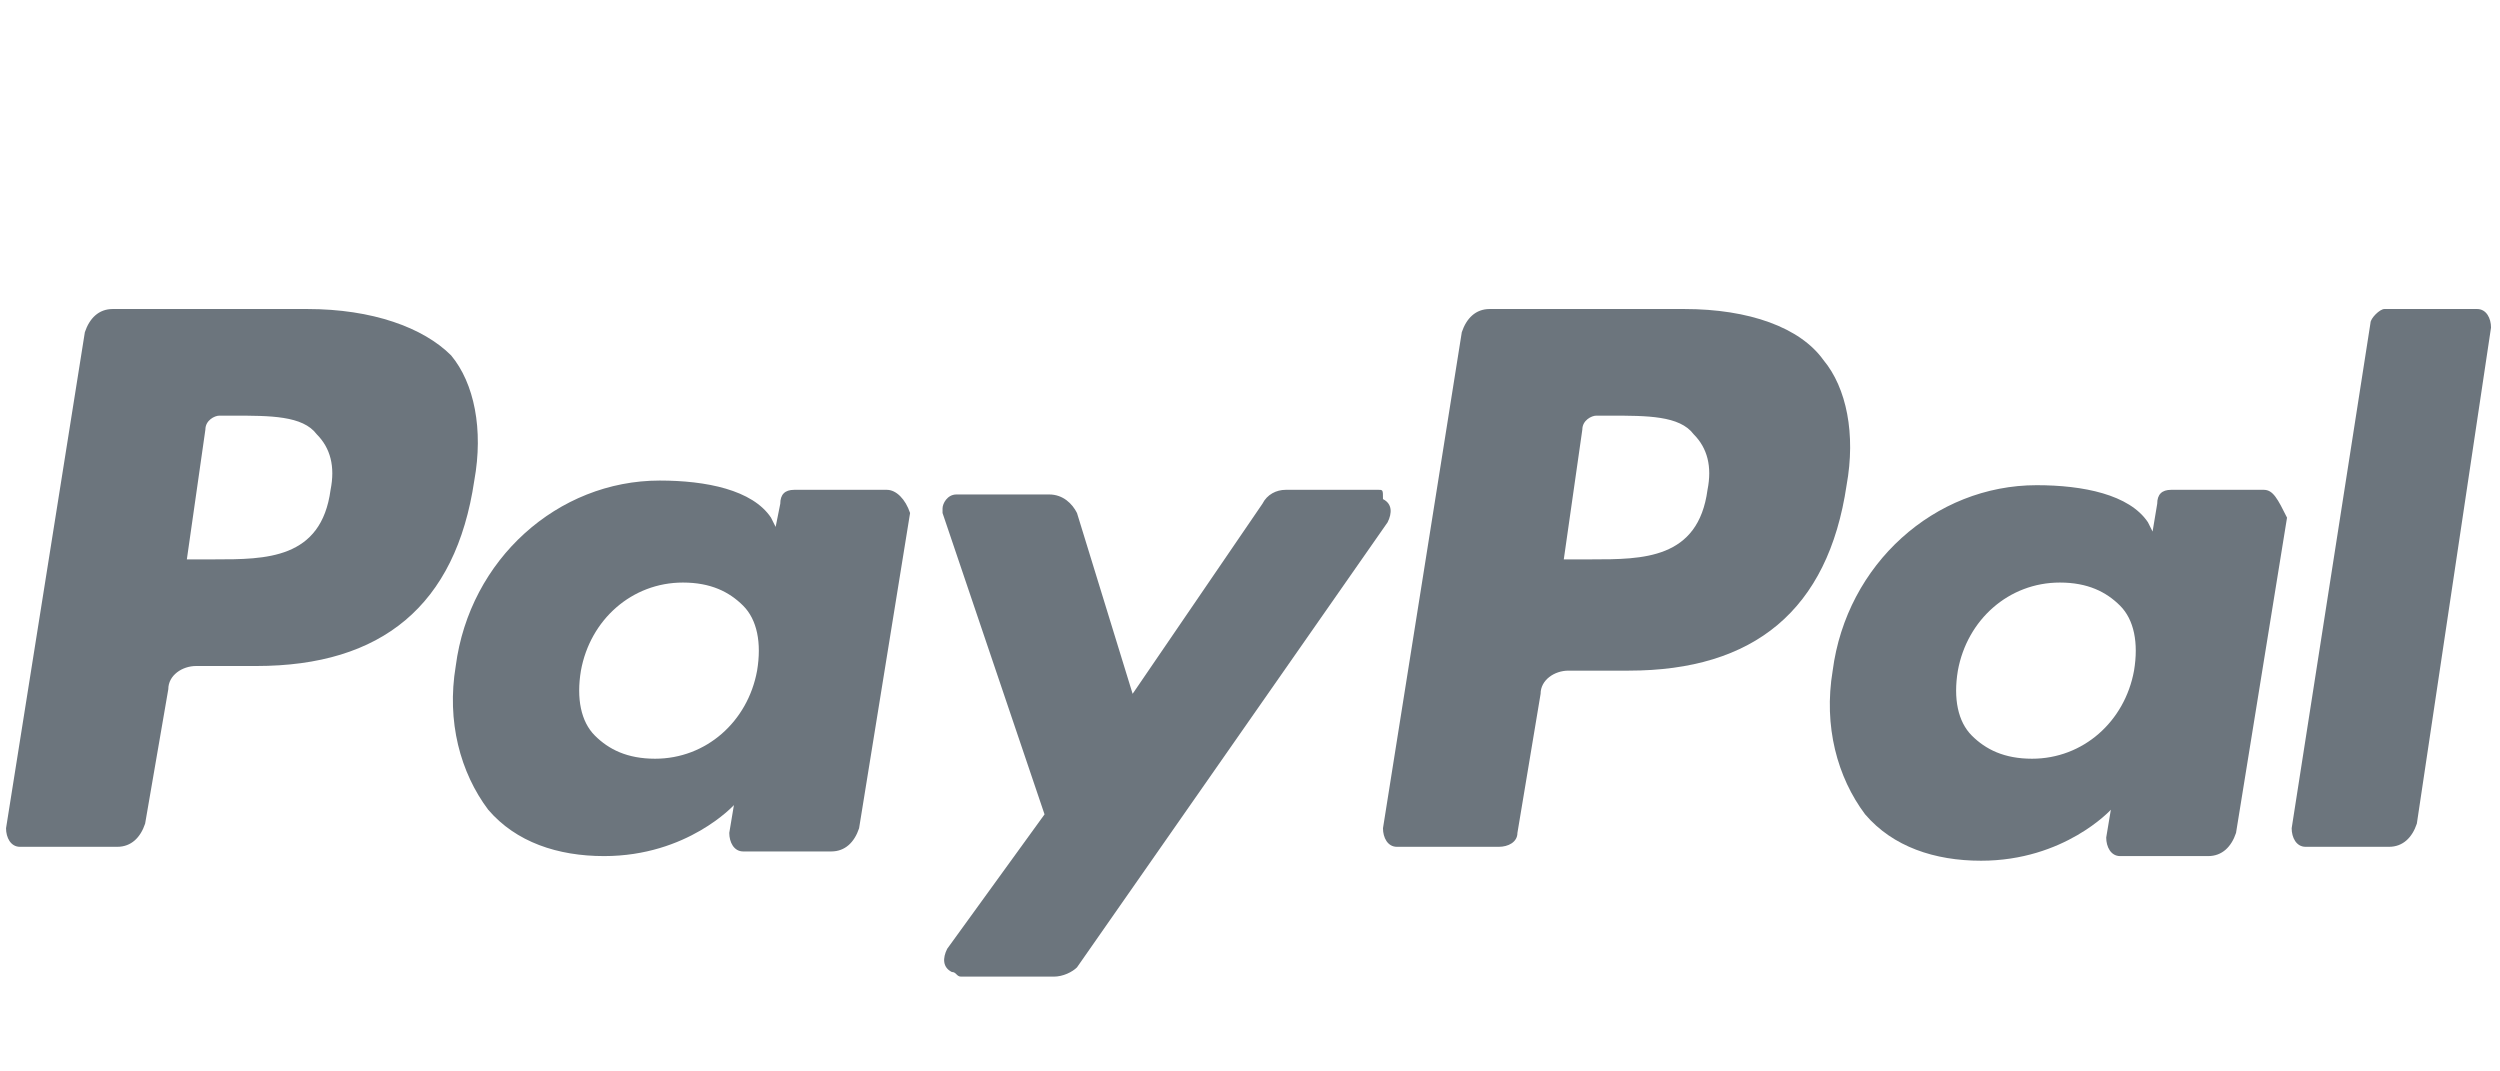 <?xml version="1.0" encoding="utf-8"?>
<!-- Generator: Adobe Illustrator 24.0.0, SVG Export Plug-In . SVG Version: 6.00 Build 0)  -->
<svg version="1.1" id="Layer_1" xmlns="http://www.w3.org/2000/svg" xmlns:xlink="http://www.w3.org/1999/xlink" x="0px" y="0px"
	 viewBox="0 0 112 48" style="enable-background:new 0 0 112 48;" xml:space="preserve">
<style type="text/css">
	.st0{fill:#6C757D;}
</style>
<g transform="matrix(2.077 0 0 -2.077 -11.153 92.77)">
	<path class="st0" d="M42.2,34.1c-0.2-1.5-1.4-1.5-2.5-1.5h-0.6l0.4,2.8c0,0.2,0.2,0.3,0.3,0.3h0.3c0.8,0,1.5,0,1.8-0.4
		C42.2,35,42.3,34.6,42.2,34.1 M41.7,38h-4.2c-0.3,0-0.5-0.2-0.6-0.5l-1.7-10.7c0-0.2,0.1-0.4,0.3-0.4c0,0,0,0,0.1,0h2.1
		c0.2,0,0.4,0.1,0.4,0.3l0.5,3c0,0.3,0.3,0.5,0.6,0.5h1.3c2.7,0,4.3,1.3,4.7,4c0.2,1.1,0,2.1-0.5,2.7C44.2,37.6,43.1,38,41.7,38"/>
	<path class="st0" d="M12.5,34.1c-0.2-1.5-1.4-1.5-2.5-1.5H9.4l0.4,2.8c0,0.2,0.2,0.3,0.3,0.3h0.3c0.8,0,1.5,0,1.8-0.4
		C12.5,35,12.6,34.6,12.5,34.1 M12,38H7.8c-0.3,0-0.5-0.2-0.6-0.5L5.5,26.8c0-0.2,0.1-0.4,0.3-0.4c0,0,0,0,0.1,0h2
		c0.3,0,0.5,0.2,0.6,0.5L9,29.8c0,0.3,0.3,0.5,0.6,0.5h1.3c2.7,0,4.3,1.3,4.7,4c0.2,1.1,0,2.1-0.5,2.7C14.5,37.6,13.4,38,12,38
		 M21.7,30.2c-0.2-1.1-1.1-1.9-2.2-1.9c-0.6,0-1,0.2-1.3,0.5s-0.4,0.8-0.3,1.4c0.2,1.1,1.1,1.9,2.2,1.9c0.6,0,1-0.2,1.3-0.5
		C21.7,31.3,21.8,30.8,21.7,30.2 M24.5,34.1h-2c-0.2,0-0.3-0.1-0.3-0.3l-0.1-0.5L22,33.5c-0.4,0.6-1.4,0.8-2.4,0.8
		c-2.2,0-4.1-1.7-4.4-4c-0.2-1.2,0.1-2.3,0.7-3.1c0.6-0.7,1.5-1,2.5-1c1.8,0,2.8,1.1,2.8,1.1l-0.1-0.6c0-0.2,0.1-0.4,0.3-0.4
		c0,0,0,0,0.1,0h1.8c0.3,0,0.5,0.2,0.6,0.5l1.1,6.8C24.9,33.9,24.7,34.1,24.5,34.1L24.5,34.1"/>
	<path class="st0" d="M51.4,30.2c-0.2-1.1-1.1-1.9-2.2-1.9c-0.6,0-1,0.2-1.3,0.5s-0.4,0.8-0.3,1.4c0.2,1.1,1.1,1.9,2.2,1.9
		c0.6,0,1-0.2,1.3-0.5C51.4,31.3,51.5,30.8,51.4,30.2 M54.2,34.1h-2c-0.2,0-0.3-0.1-0.3-0.3l-0.1-0.6l-0.1,0.2
		c-0.4,0.6-1.4,0.8-2.4,0.8c-2.2,0-4.1-1.7-4.4-4c-0.2-1.2,0.1-2.3,0.7-3.1c0.6-0.7,1.5-1,2.5-1c1.8,0,2.8,1.1,2.8,1.1l-0.1-0.6
		c0-0.2,0.1-0.4,0.3-0.4c0,0,0,0,0.1,0H53c0.3,0,0.5,0.2,0.6,0.5l1.1,6.8C54.5,33.9,54.4,34.1,54.2,34.1L54.2,34.1"/>
	<path class="st0" d="M35.1,34.1h-2c-0.2,0-0.4-0.1-0.5-0.3l-2.8-4.1l-1.2,3.9C28.5,33.8,28.3,34,28,34h-2c-0.2,0-0.3-0.2-0.3-0.3
		v-0.1l2.2-6.5l-2.1-2.9c-0.1-0.2-0.1-0.4,0.1-0.5c0.1,0,0.1-0.1,0.2-0.1h2c0.2,0,0.4,0.1,0.5,0.2l6.7,9.6c0.1,0.2,0.1,0.4-0.1,0.5
		C35.2,34.1,35.2,34.1,35.1,34.1"/>
	<path class="st0" d="M56.5,37.7l-1.7-10.9c0-0.2,0.1-0.4,0.3-0.4c0,0,0,0,0.1,0h1.7c0.3,0,0.5,0.2,0.6,0.5l1.6,10.7
		c0,0.2-0.1,0.4-0.3,0.4c0,0,0,0-0.1,0h-1.9C56.7,38,56.5,37.8,56.5,37.7"/>
</g>
</svg>
